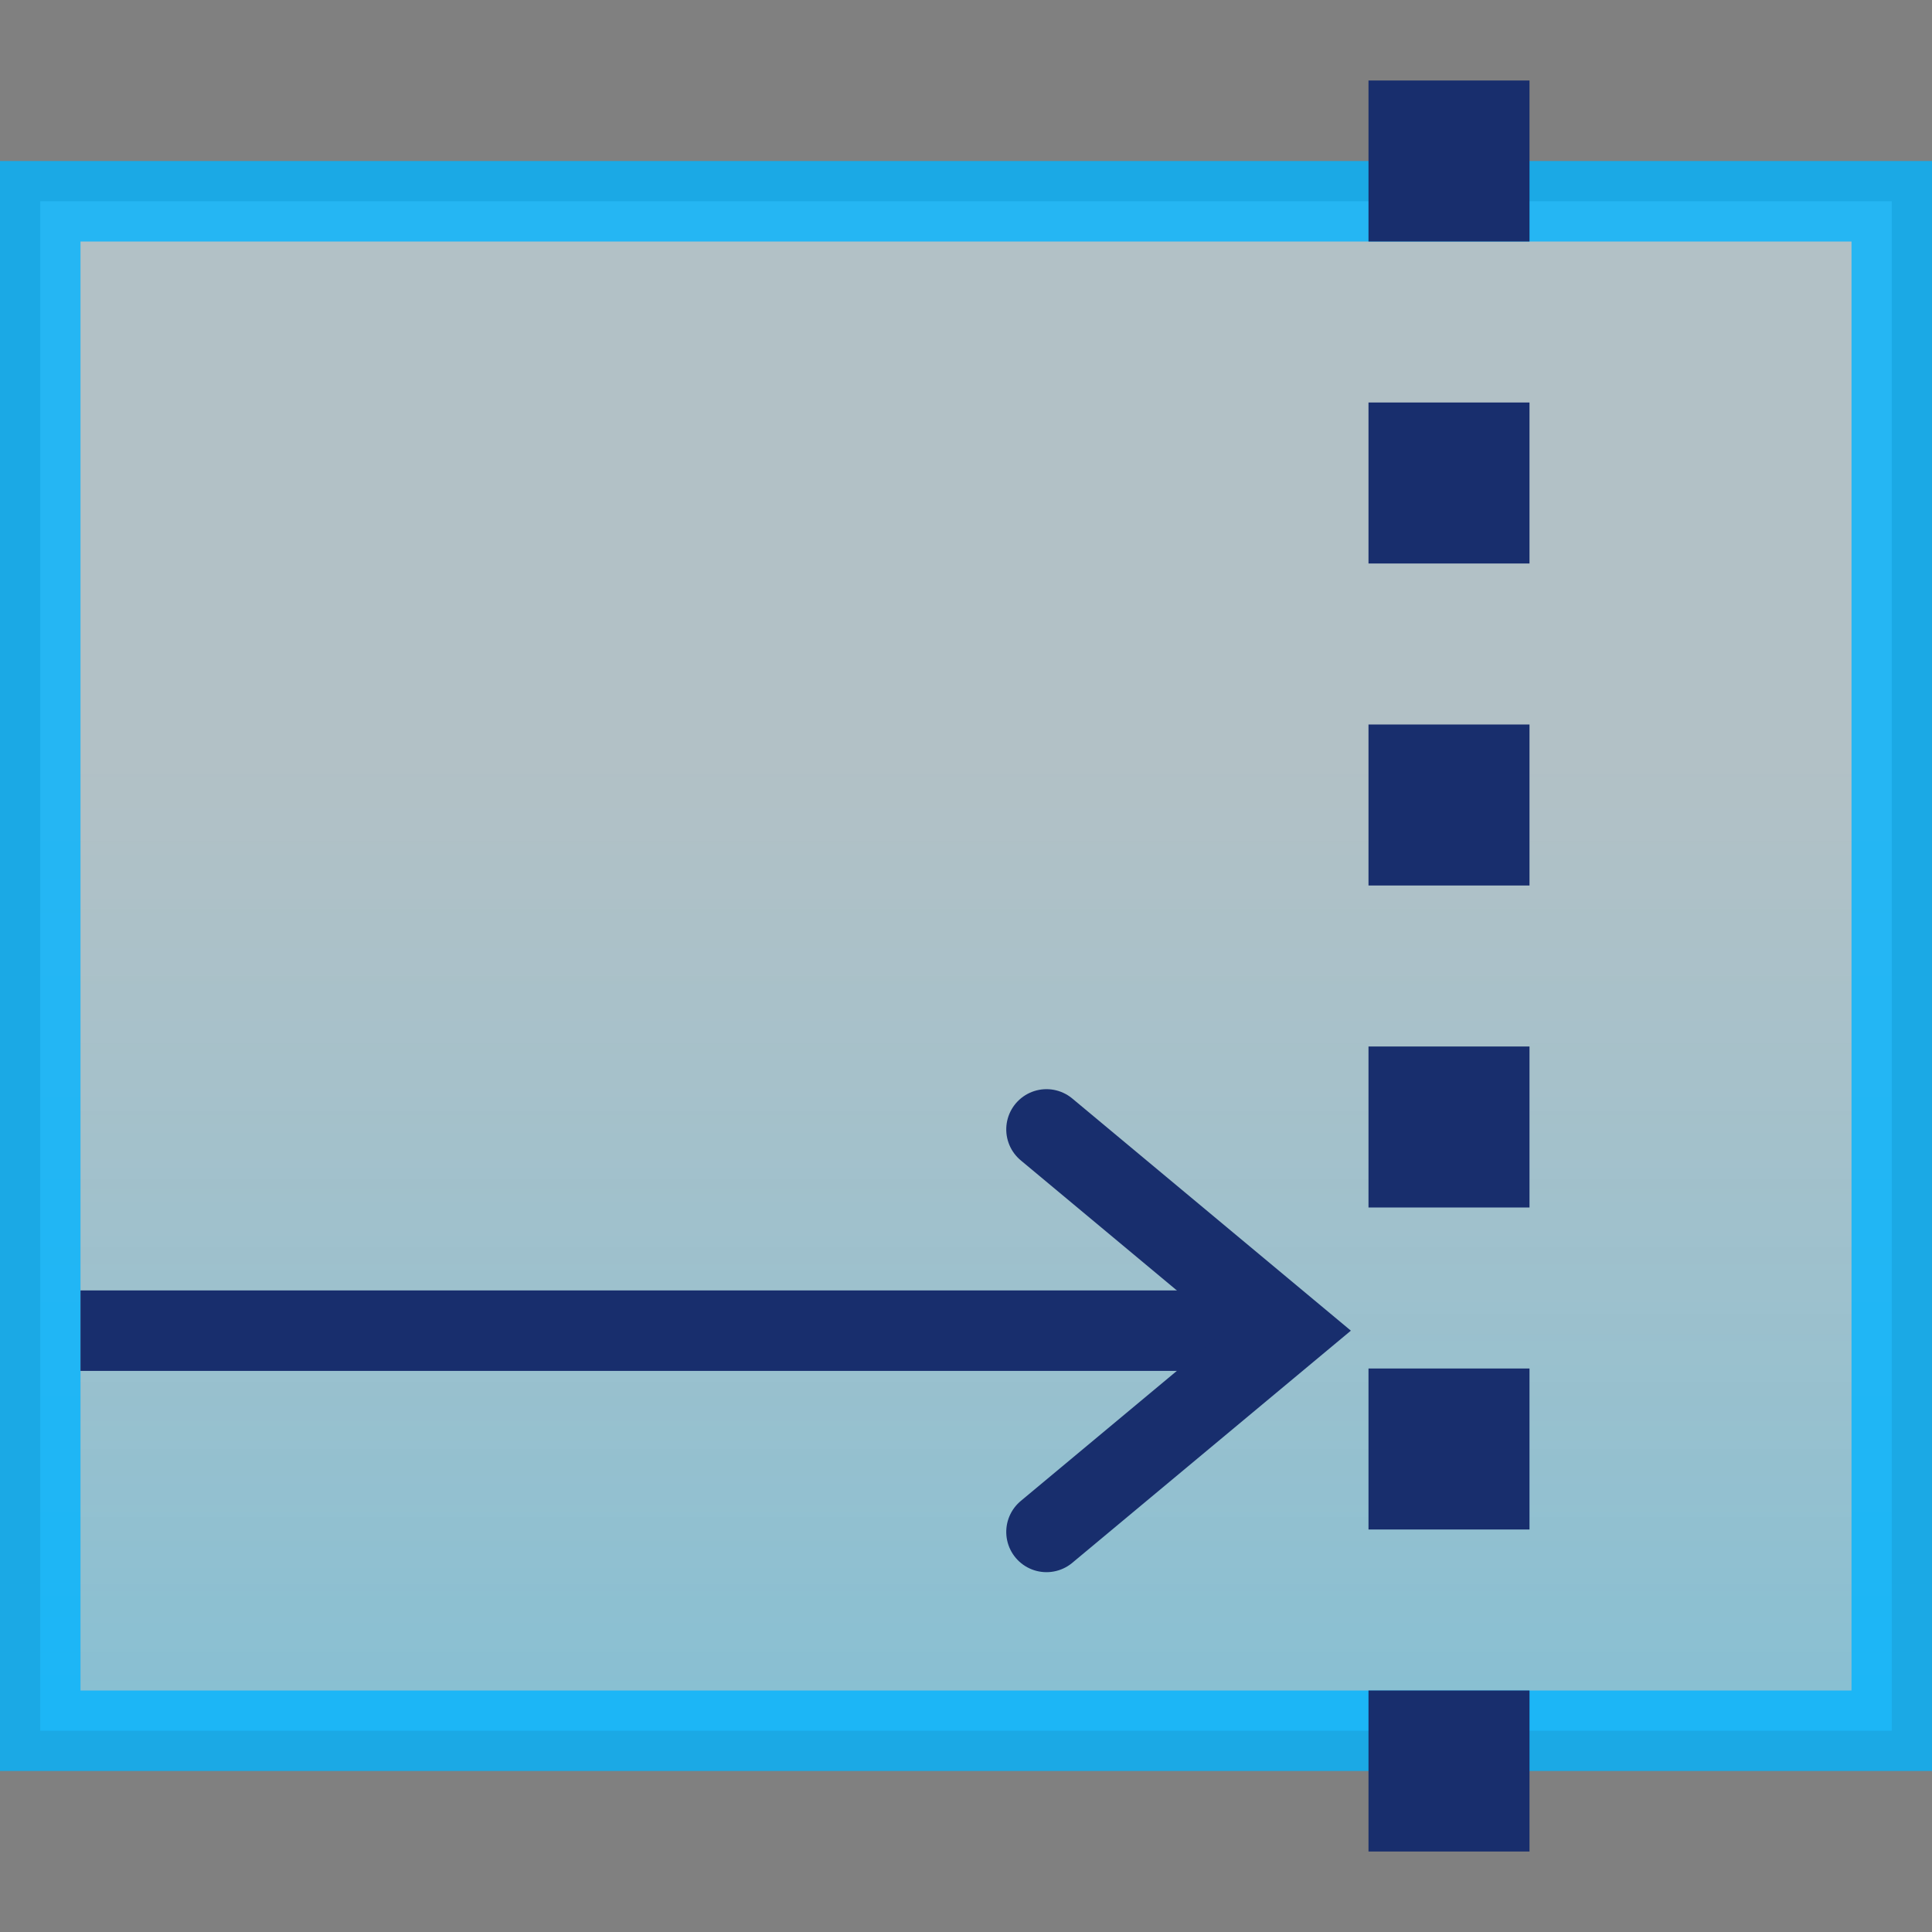 <svg height="24" width="24" xmlns="http://www.w3.org/2000/svg" xmlns:xlink="http://www.w3.org/1999/xlink">
  <rect width="100%" height="100%" fill="#808080" stroke="none"/>
  <linearGradient id="a" gradientTransform="matrix(.21 0 0 .58 .5 9.5)" gradientUnits="userSpaceOnUse" spreadMethod="pad" x1="12" x2="12" y1="0" y2="24">
    <stop offset="0" stop-color="#dbf6ff" stop-opacity=".55"/>
    <stop offset="1" stop-color="#7ddcfd" stop-opacity=".68"/>
  </linearGradient>
  <path d="m.5 2.5h23v19h-23z" fill="url(#a)" stroke="#00b4ff" stroke-linecap="round" stroke-opacity=".79"/>
  <g fill="none" stroke="#182e6d">
    <path d="m18 23v-22" stroke-dasharray="2 2" stroke-width="2"/>
    <g transform="matrix(0 1 1 0 6.44 13.03)">
      <path d="m3.5-5.44v15"/>
      <path d="m6 6.56-2.5 3-2.5-3" stroke-linecap="round"/>
    </g>
  </g>
</svg>
